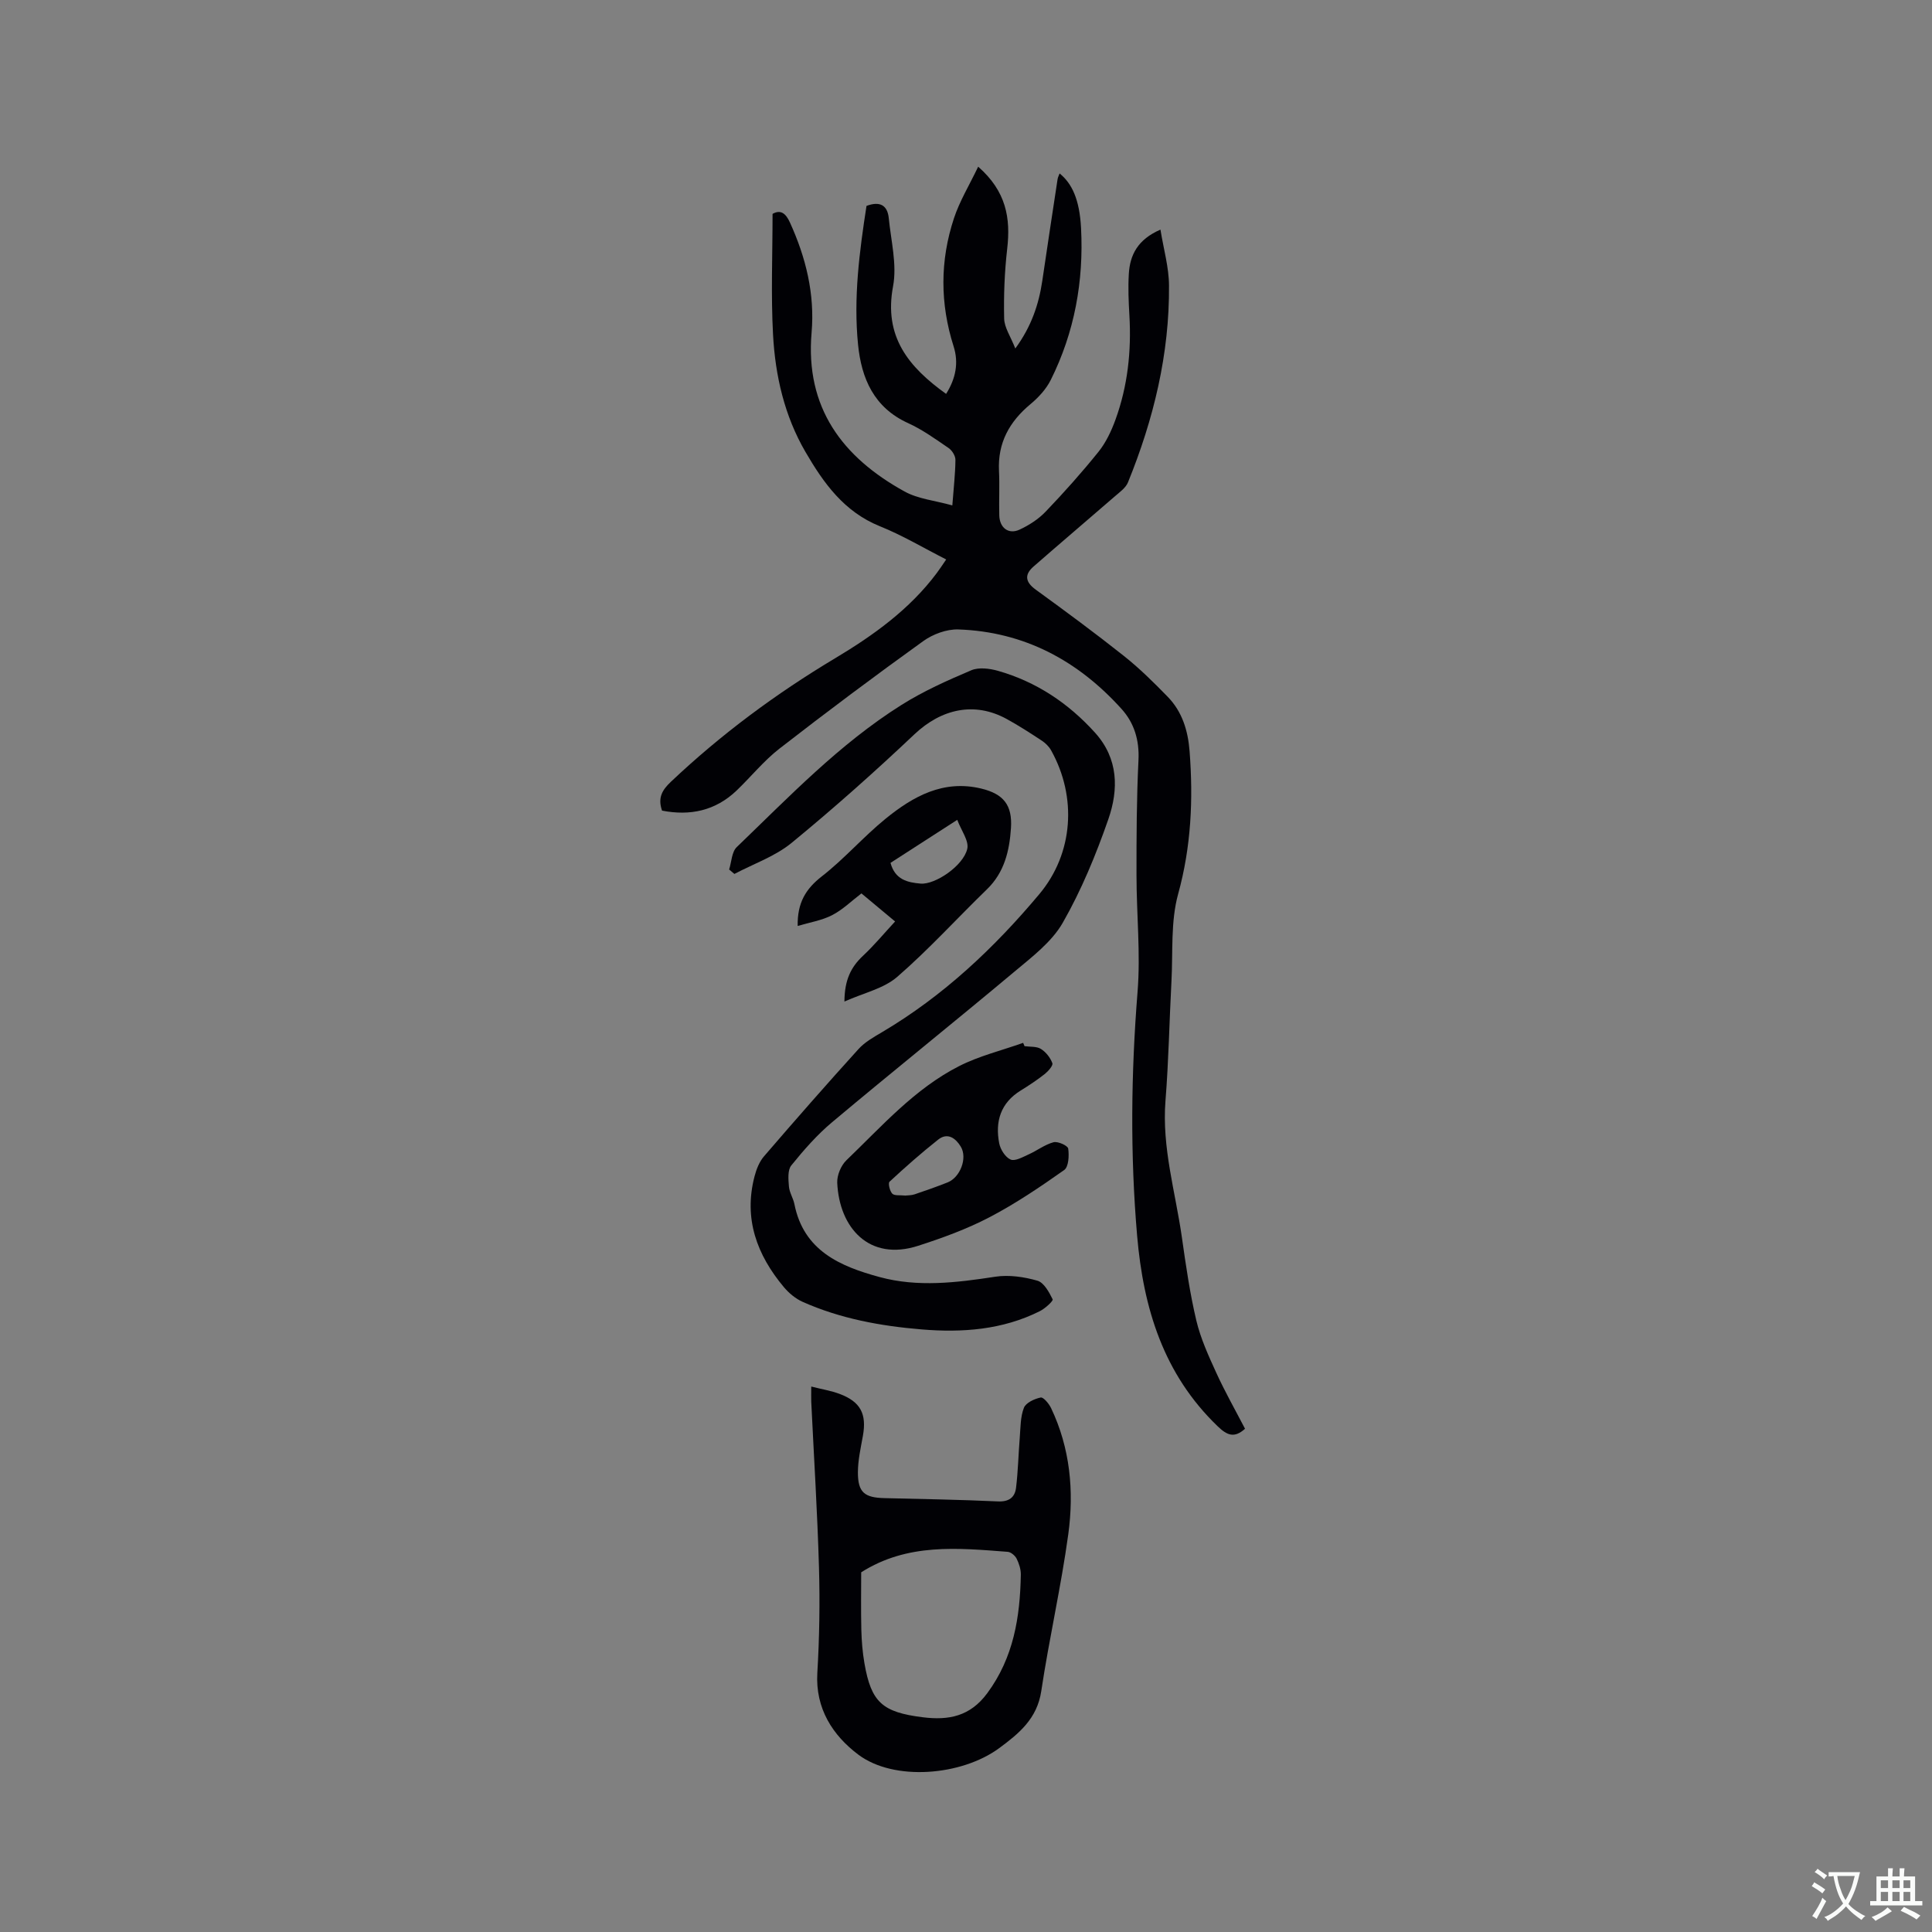 <svg enable-background="new 0 0 400 400" viewBox="0 0 400 400" xmlns="http://www.w3.org/2000/svg"><rect x="0" y="0" width="400" height="400" fill="#808080" stroke="none"/><g fill="#010105"><path d="m137.07 167.83c-.93-2.67.03-4.27 1.85-5.99 10.37-9.8 21.72-18.22 33.96-25.54 7.92-4.74 15.44-10.12 21.08-17.67.63-.84 1.2-1.72 1.94-2.8-4.69-2.38-9.06-5-13.74-6.88-7.4-2.99-11.63-8.91-15.39-15.37-4.36-7.49-6.26-15.78-6.72-24.29-.45-8.24-.1-16.52-.1-25.01 1.72-.97 2.76-.05 3.59 1.77 3.31 7.26 5.18 14.83 4.49 22.82-1.34 15.55 6.39 25.8 19.25 32.89 2.81 1.55 6.29 1.87 9.89 2.88.28-3.77.62-6.6.64-9.43.01-.83-.69-1.95-1.4-2.44-2.71-1.85-5.41-3.81-8.38-5.16-7.09-3.21-9.68-9.25-10.38-16.27-.97-9.65.28-19.23 1.75-28.71 2.75-1.03 4.34-.16 4.61 2.53.46 4.7 1.73 9.61.89 14.1-1.96 10.42 3.17 16.69 10.98 22.29 2.01-3.18 2.63-6.45 1.56-9.82-2.83-8.88-2.84-17.76.07-26.55 1.16-3.52 3.14-6.76 5.01-10.67 5.83 5.11 6.74 10.67 6.01 16.99-.55 4.78-.74 9.64-.63 14.45.04 1.87 1.34 3.72 2.31 6.2 3.34-4.57 4.86-9.13 5.59-14.04 1.03-7.01 2.09-14.01 3.16-21.01.06-.4.27-.77.42-1.19 2.53 2.05 4.13 5.33 4.44 11.32.57 10.96-1.34 21.55-6.27 31.43-.95 1.91-2.55 3.64-4.21 5.02-4.36 3.63-6.79 8-6.51 13.8.15 3.07-.02 6.15.06 9.22.07 2.59 1.92 4.01 4.21 2.95 1.96-.91 3.91-2.17 5.39-3.72 3.81-3.98 7.49-8.1 10.94-12.39 1.55-1.93 2.67-4.32 3.52-6.66 2.53-6.96 3.31-14.2 2.88-21.59-.17-2.85-.29-5.73-.12-8.58.23-3.93 1.84-7.13 6.55-9.17.65 4.04 1.75 7.8 1.77 11.56.11 14.17-3.18 27.71-8.5 40.78-.47 1.15-1.73 2.02-2.73 2.9-5.59 4.85-11.23 9.63-16.8 14.5-1.95 1.7-1.74 3.22.44 4.8 6.17 4.48 12.31 9.01 18.28 13.75 3.22 2.56 6.17 5.48 9.04 8.43 3 3.08 4.2 7 4.53 11.25.77 9.99.34 19.76-2.37 29.59-1.57 5.7-1.06 11.98-1.38 18.01-.44 8.26-.58 16.54-1.24 24.78-.77 9.7 2.06 18.9 3.4 28.31.82 5.77 1.65 11.56 2.99 17.21.89 3.74 2.54 7.34 4.15 10.86 1.8 3.93 3.94 7.71 5.93 11.54-2.22 1.99-3.7 1.38-5.66-.51-11.24-10.8-15.39-24.46-16.68-39.45-1.45-16.85-1.26-33.64.09-50.5.64-7.99-.22-16.1-.22-24.15-.01-7.95.02-15.91.41-23.84.2-4.11-.88-7.66-3.48-10.55-9.02-10.02-20.18-16.03-33.83-16.49-2.41-.08-5.27.98-7.26 2.42-10.06 7.23-19.99 14.66-29.77 22.26-3.24 2.52-5.88 5.81-8.86 8.67-4.42 4.22-9.67 5.28-15.44 4.16z"/><path d="m150.96 180.02c.5-1.57.53-3.63 1.57-4.63 10.84-10.42 21.28-21.37 34.11-29.44 4.54-2.86 9.51-5.08 14.46-7.18 1.56-.66 3.79-.37 5.53.12 7.93 2.27 14.55 6.68 20.08 12.8 4.87 5.39 4.9 11.76 2.76 17.92-2.56 7.36-5.58 14.69-9.44 21.44-2.28 3.98-6.36 7.07-10 10.12-12.51 10.48-25.25 20.68-37.75 31.17-3.13 2.62-5.87 5.76-8.45 8.95-.79.97-.61 2.91-.49 4.37.1 1.23.88 2.39 1.13 3.62 1.91 9.69 9.5 12.91 17.64 15.12 7.91 2.15 15.94 1.16 23.96-.07 2.82-.43 5.94.03 8.71.82 1.35.39 2.43 2.37 3.16 3.86.16.33-1.57 1.91-2.65 2.45-7.74 3.88-16.06 4.48-24.49 3.78-8.47-.7-16.8-2.22-24.63-5.71-1.45-.65-2.82-1.79-3.86-3.02-5.6-6.68-8.39-14.19-6.09-22.96.38-1.47 1-3.04 1.97-4.16 6.43-7.47 12.93-14.89 19.55-22.19 1.31-1.45 3.15-2.48 4.86-3.49 12.66-7.48 23.21-17.41 32.58-28.59 7.08-8.45 7.82-20.14 2.44-29.77-.44-.79-1.17-1.51-1.93-2.01-2.39-1.57-4.79-3.13-7.3-4.5-6.65-3.63-13.49-2.08-19.06 3.18-8.23 7.78-16.7 15.32-25.45 22.5-3.41 2.79-7.85 4.32-11.83 6.42-.37-.3-.73-.61-1.09-.92z"/><path d="m167.96 287.07c2.25.57 4.14.87 5.89 1.53 4.33 1.63 5.62 4.15 4.8 8.7-.45 2.49-1.02 5.01-1.03 7.52-.01 4.15 1.34 5.25 5.48 5.35 7.83.19 15.67.32 23.49.68 2.3.11 3.52-.82 3.77-2.81.42-3.45.49-6.94.77-10.4.17-2.08.12-4.29.86-6.17.41-1.05 2.18-1.86 3.47-2.13.56-.12 1.72 1.28 2.16 2.2 3.95 8.3 4.77 17.18 3.56 26.08-1.49 10.89-3.97 21.65-5.6 32.52-.86 5.7-4.61 8.77-8.72 11.8-7.8 5.74-21.8 6.89-29.18 1.32-5.24-3.95-8.9-9.5-8.46-16.91.43-7.27.55-14.58.34-21.86-.33-11.43-1.05-22.86-1.6-34.28-.03-.83 0-1.66 0-3.14zm10.34 38.46c0 3.69-.07 7.81.03 11.93.06 2.32.25 4.66.65 6.95 1.4 8.05 3.73 10.09 12.06 11.13 5.36.67 9.81-.16 13.37-4.99 5.46-7.4 6.78-15.75 6.94-24.52.02-1.12-.37-2.32-.87-3.33-.32-.63-1.18-1.36-1.84-1.41-10.36-.79-20.75-1.85-30.34 4.24z"/><path d="m212.12 216.6c1.15.16 2.49.01 3.39.57 1.03.64 1.95 1.81 2.37 2.95.18.5-.86 1.67-1.57 2.24-1.58 1.24-3.26 2.36-4.97 3.41-4.19 2.58-5.34 6.44-4.46 10.96.25 1.27 1.27 2.87 2.35 3.34.91.4 2.49-.5 3.69-1.04 1.77-.79 3.37-2.05 5.2-2.54.89-.24 2.95.7 3.04 1.31.21 1.46.09 3.79-.83 4.44-4.99 3.52-10.1 6.98-15.51 9.8-4.66 2.43-9.68 4.26-14.7 5.88-10.19 3.3-16.36-3.74-16.78-13.04-.07-1.55.78-3.59 1.91-4.67 7.32-7.03 14.12-14.8 23.32-19.48 4.16-2.12 8.83-3.24 13.26-4.82.1.25.2.47.29.69zm-24.67 30.93c.47-.06 1.24-.03 1.92-.26 2.29-.77 4.58-1.58 6.83-2.47 2.59-1.03 4.15-5.03 2.72-7.4-1.02-1.69-2.7-3.03-4.69-1.45-3.47 2.75-6.81 5.69-10.06 8.71-.34.31.04 1.93.57 2.48.45.46 1.59.27 2.71.39z"/><path d="m174.83 207.36c.02-4.48 1.36-7.14 3.82-9.45 2.31-2.16 4.34-4.61 6.67-7.13-2.38-1.99-4.64-3.87-6.97-5.81-2.06 1.57-3.89 3.39-6.08 4.51-2.14 1.1-4.65 1.49-7.12 2.23-.09-4.82 1.69-7.69 5-10.27 4.67-3.63 8.6-8.19 13.2-11.93 5.69-4.63 11.95-8.13 19.79-6.25 4.61 1.11 6.48 3.4 6.17 8.18-.31 4.69-1.35 9.17-4.97 12.68-6.22 6.03-12.06 12.48-18.59 18.14-2.79 2.42-6.91 3.3-10.92 5.1zm9.54-28.71c.94 3.48 3.52 4.06 6.24 4.29 2.98.25 8.82-3.65 9.65-7.19.39-1.66-1.25-3.81-2.07-6.01-5.05 3.26-9.48 6.11-13.82 8.91z"/></g><path d="m377.9 391.2c-.2.3-.4.5-.6.8-.7-.6-1.4-1-2.2-1.5.2-.3.4-.5.5-.8.6.4 1.4.8 2.3 1.5zm-1.8 6.1c-.2-.2-.5-.4-.9-.6.4-.6.8-1.2 1.2-1.9s.7-1.3.9-1.9c.3.3.5.5.8.7-.7 1.3-1.4 2.6-2 3.7zm2.2-9c-.3.3-.5.5-.6.8-.6-.6-1.3-1.1-2-1.5.3-.3.5-.5.6-.7.6.5 1.3.9 2 1.4zm.3.2v-.9h2 4.5c-.3 1.3-.6 2.5-1 3.6s-.9 2.1-1.4 3c.4.5 1 1 1.6 1.4s1.2.8 1.9 1.1c-.3.2-.5.4-.8.8-.4-.3-1-.7-1.6-1.2s-1.2-1.1-1.6-1.6c-.5.6-1.1 1.1-1.7 1.6s-1.4.9-2.1 1.4c-.1-.3-.3-.5-.7-.8.6-.2 1.2-.5 1.9-1s1.4-1.1 2-1.8c-.5-.8-.9-1.6-1.2-2.5s-.6-2-.8-3.2c-.4.1-.7.1-1 .1zm2.5 2.7c.3 1 .7 1.7 1 2.2.3-.5.6-1.1 1-2s.6-1.9.9-3h-3.2-.4c.1.9.3 1.8.7 2.8z" fill="#fafbfa"/><path d="m396.5 388.5v1.5 3.6h1.5v.9c-.4 0-1 0-1.7 0h-7.9c-.5 0-.9 0-1.2 0v-.9h1.3v-3.5c0-.7 0-1.2 0-1.6h2.4c0-.8 0-1.4 0-1.7h1c0 .3-.1.8-.1 1.7h1.5c0-.8 0-1.4 0-1.7h1c0 .3-.1.9-.1 1.7zm-8.2 9.2c-.2-.3-.5-.5-.8-.8.8-.3 1.4-.6 1.9-.9s1-.7 1.4-1.1c.3.3.6.5.9.8-1.6 1-2.8 1.6-3.4 2zm2.6-6.8v-1.6h-1.5v1.6zm0 2.7v-1.9h-1.5v1.9zm2.4-2.7v-1.6h-1.5v1.6zm0 2.7v-1.9h-1.5v1.9zm.2 2 .7-.8c.4.2.9.5 1.6.8s1.3.7 1.8 1c-.3.3-.5.5-.8.8-.4-.3-1.5-1-3.3-1.8zm2-4.7v-1.6h-1.4v1.6zm0 2.7v-1.9h-1.4v1.9z" fill="#fafbfa"/></svg>